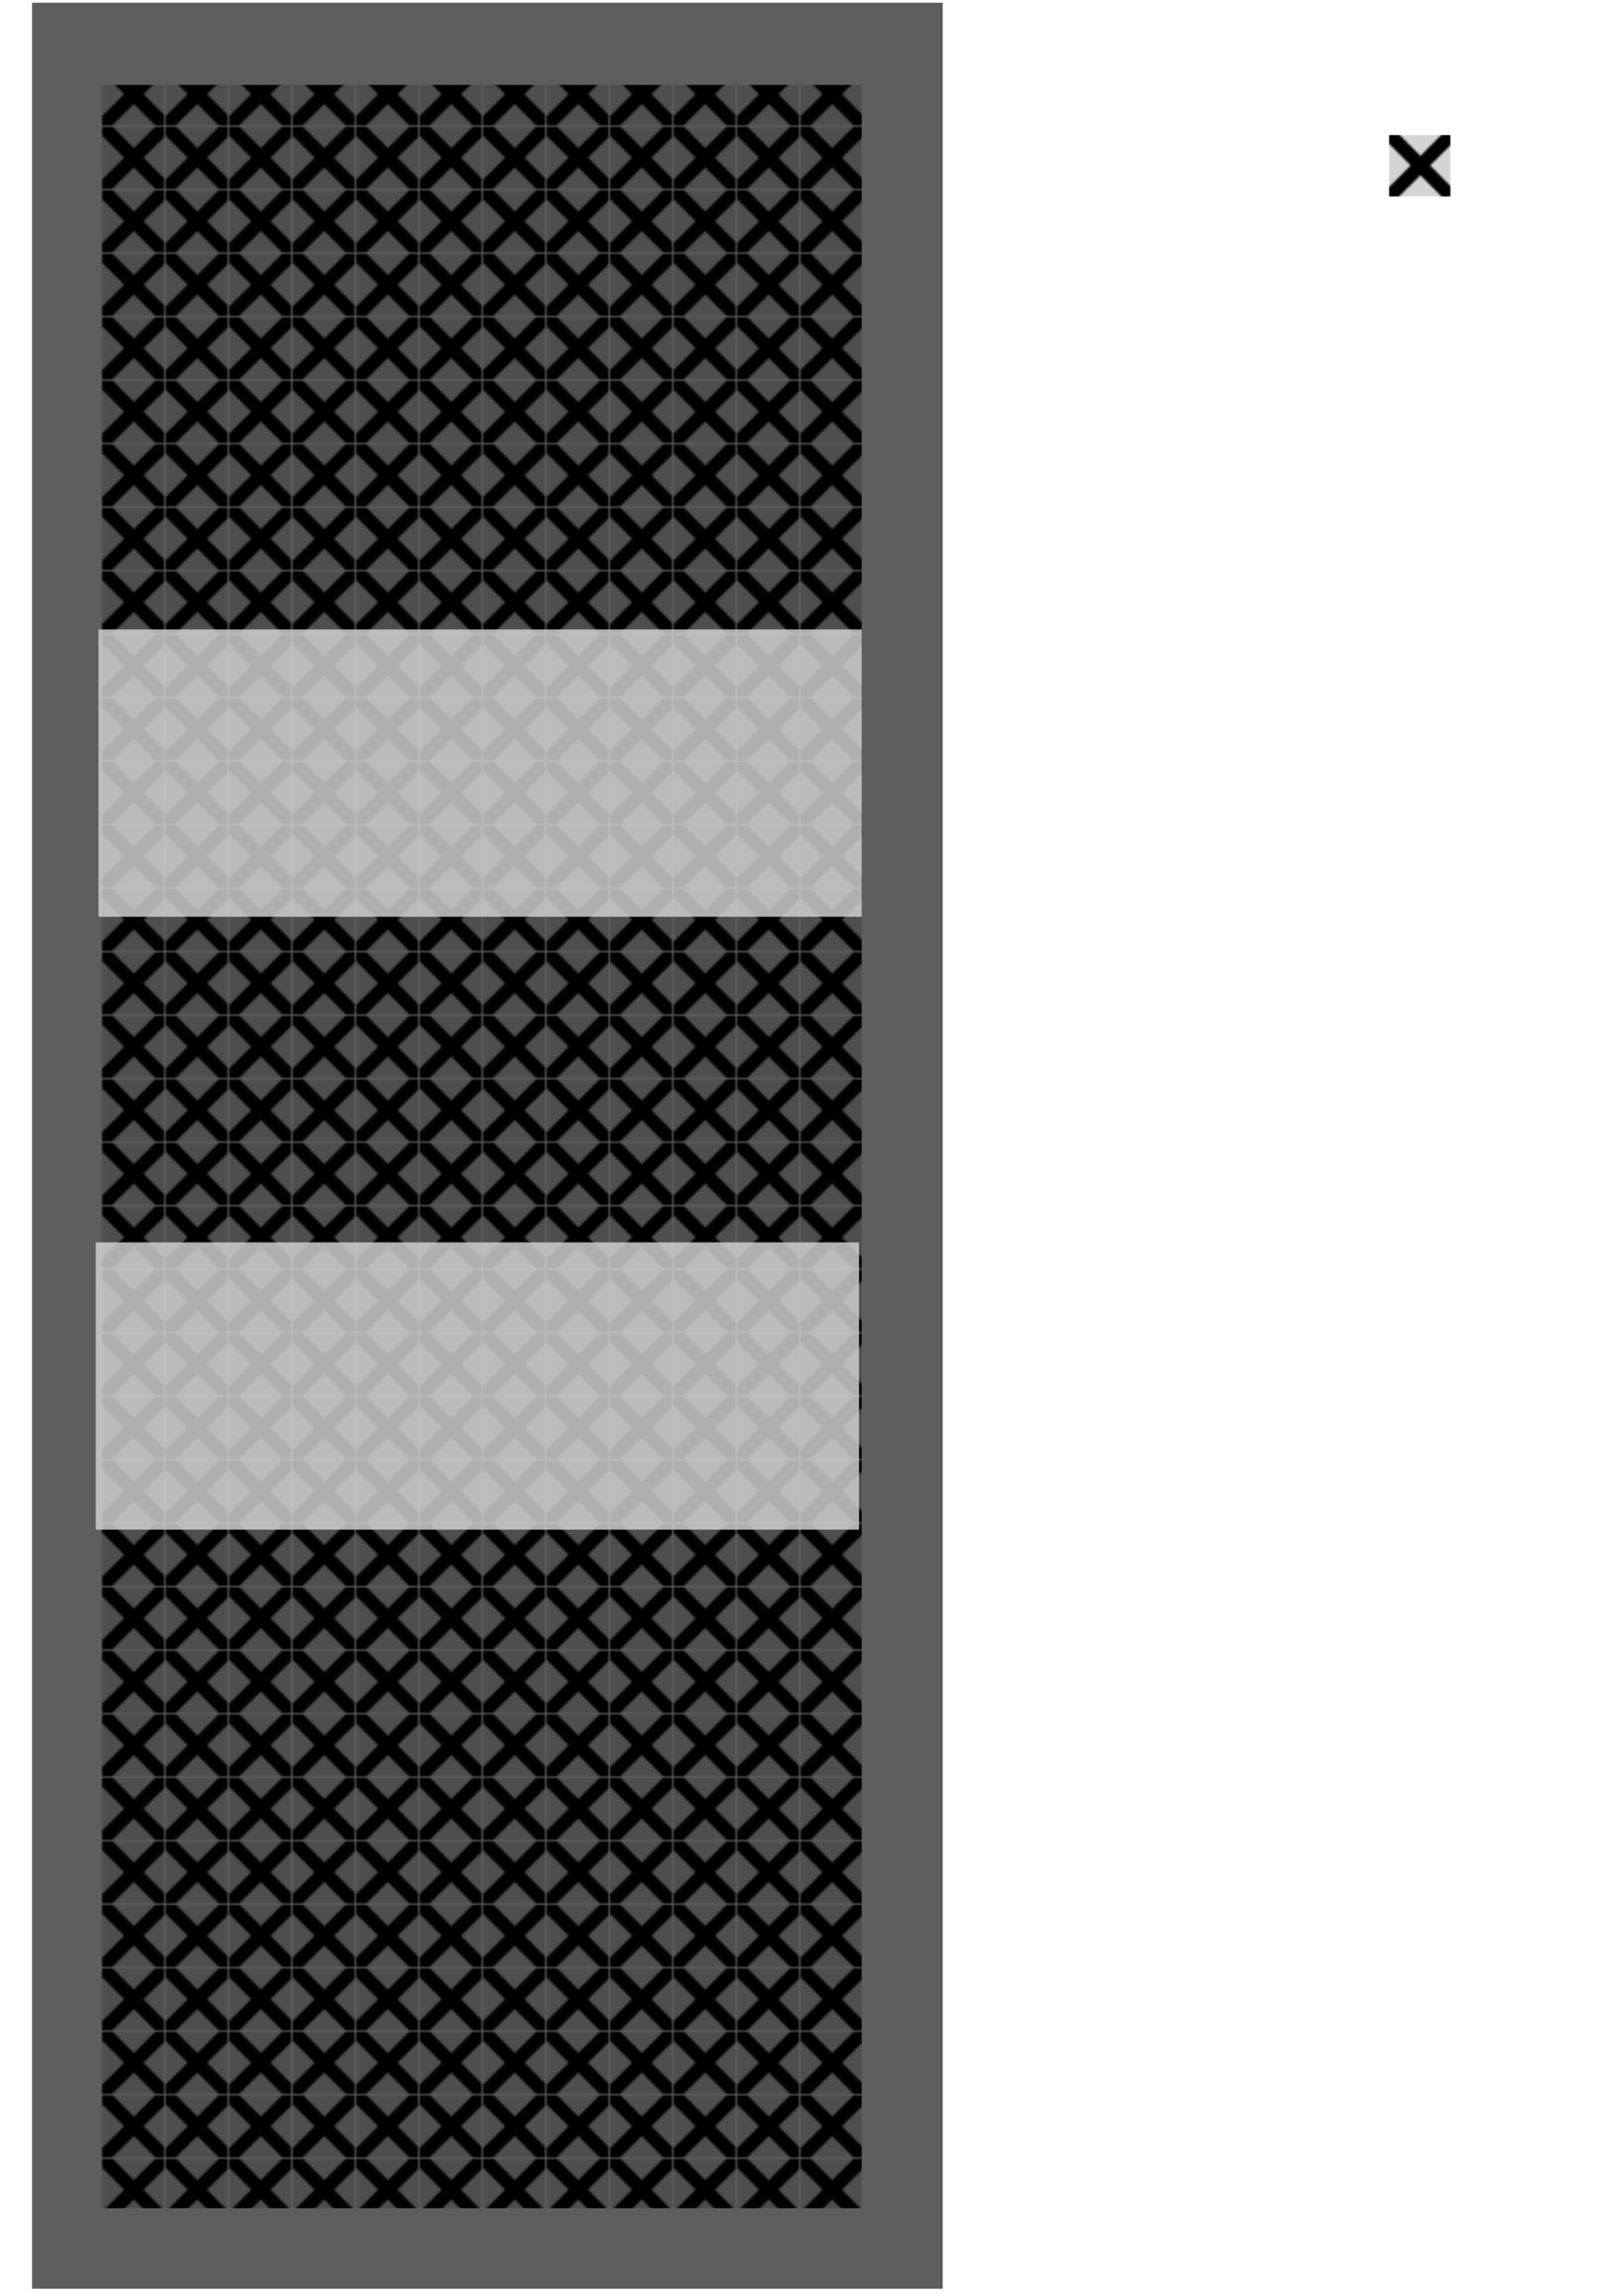 <?xml version="1.0" encoding="UTF-8" standalone="no"?>
<!-- Created with Inkscape (http://www.inkscape.org/) -->

<svg
   xmlns:dc="http://purl.org/dc/elements/1.1/"
   xmlns:cc="http://creativecommons.org/ns#"
   xmlns:rdf="http://www.w3.org/1999/02/22-rdf-syntax-ns#"
   xmlns:svg="http://www.w3.org/2000/svg"
   xmlns="http://www.w3.org/2000/svg"
   xmlns:xlink="http://www.w3.org/1999/xlink"
   xmlns:sodipodi="http://sodipodi.sourceforge.net/DTD/sodipodi-0.dtd"
   xmlns:inkscape="http://www.inkscape.org/namespaces/inkscape"
   width="210mm"
   height="297mm"
   viewBox="0 0 210 297"
   version="1.1"
   id="svg5927"
   inkscape:version="0.92.1 r15371"
   sodipodi:docname="描画.svg">
  <defs
     id="defs5921">
    <pattern
       inkscape:collect="always"
       xlink:href="#pattern6665"
       id="pattern5257"
       patternTransform="matrix(0.265,0,0,0.265,103.607,49.305)" />
    <pattern
       inkscape:collect="always"
       xlink:href="#pattern6665"
       id="pattern5249"
       patternTransform="matrix(0.265,0,0,0.265,179.708,17.454)" />
    <pattern
       inkscape:collect="always"
       xlink:href="#pattern6620"
       id="pattern6628"
       patternTransform="translate(1.3757997e-5,-5.5493357e-6)" />
    <pattern
       patternUnits="userSpaceOnUse"
       width="105.914"
       height="148.813"
       patternTransform="matrix(0.265,0,0,0.265,116.781,106.697)"
       id="pattern6476">
      <path
         inkscape:connector-curvature="0"
         id="path6474"
         d="M 0.407,0.29 105.414,147.867 v 0.946"
         style="fill:none;stroke:#000000;stroke-width:1px;stroke-linecap:butt;stroke-linejoin:miter;stroke-opacity:1" />
    </pattern>
    <pattern
       patternUnits="userSpaceOnUse"
       width="113.579"
       height="113.418"
       patternTransform="matrix(0.265,0,0,0.265,125.533,112.112)"
       id="pattern6497">
      <g
         id="g6491"
         transform="matrix(3.78,0,0,3.78,-474.454,-423.729)">
        <path
           style="fill:none;stroke:#000000;stroke-width:0.938;stroke-linecap:butt;stroke-linejoin:miter;stroke-miterlimit:4;stroke-dasharray:none;stroke-opacity:1"
           d="m 125.868,112.447 28.6,29.198 h -0.283"
           id="path6485"
           inkscape:connector-curvature="0" />
        <path
           style="fill:none;stroke:#000000;stroke-width:0.945;stroke-linecap:butt;stroke-linejoin:miter;stroke-miterlimit:4;stroke-dasharray:none;stroke-opacity:1"
           d="m 155.221,112.445 -29.326,29.341 v 0"
           id="path6487"
           inkscape:connector-curvature="0" />
      </g>
    </pattern>
    <pattern
       inkscape:collect="always"
       xlink:href="#pattern6497-2"
       id="pattern6508-0"
       patternTransform="matrix(0.265,0,0,0.265,130.197,94.981)" />
    <pattern
       patternUnits="userSpaceOnUse"
       width="113.579"
       height="113.418"
       patternTransform="matrix(0.265,0,0,0.265,125.533,112.112)"
       id="pattern6497-2">
      <g
         id="g6491-0"
         transform="matrix(3.78,0,0,3.78,-474.454,-423.729)">
        <path
           style="fill:none;stroke:#000000;stroke-width:0.938;stroke-linecap:butt;stroke-linejoin:miter;stroke-miterlimit:4;stroke-dasharray:none;stroke-opacity:1"
           d="m 125.868,112.447 28.6,29.198 h -0.283"
           id="path6485-8"
           inkscape:connector-curvature="0" />
        <path
           style="fill:none;stroke:#000000;stroke-width:0.945;stroke-linecap:butt;stroke-linejoin:miter;stroke-miterlimit:4;stroke-dasharray:none;stroke-opacity:1"
           d="m 155.221,112.445 -29.326,29.341 v 0"
           id="path6487-2"
           inkscape:connector-curvature="0" />
      </g>
    </pattern>
    <pattern
       patternUnits="userSpaceOnUse"
       width="113.579"
       height="113.418"
       patternTransform="matrix(0.265,0,0,0.265,130.197,94.981)"
       id="pattern6548">
      <g
         id="g6542"
         transform="matrix(3.78,0,0,3.78,-492.084,-358.983)">
        <rect
           style="opacity:1;fill:#929292;fill-opacity:1;stroke:none;stroke-width:1.188;stroke-miterlimit:4;stroke-dasharray:none;stroke-opacity:1"
           id="rect6506"
           width="30"
           height="30"
           x="130.223"
           y="94.985" />
        <rect
           style="fill:url(#pattern6508-0);stroke:none;stroke-width:1"
           width="30.051"
           height="30.009"
           x="130.197"
           y="94.981"
           id="rect6502-0" />
      </g>
    </pattern>
    <pattern
       patternUnits="userSpaceOnUse"
       width="64.129"
       height="64.278"
       patternTransform="matrix(0.265,0,0,0.265,123.336,28.501)"
       id="pattern6565">
      <rect
         y="3.793"
         x="3.718"
         height="56.693"
         width="56.693"
         id="rect6561"
         style="opacity:1;fill:#929292;fill-opacity:1;stroke:none;stroke-width:9.061;stroke-miterlimit:4;stroke-dasharray:none;stroke-opacity:1" />
      <path
         inkscape:connector-curvature="0"
         id="path6557"
         d="M 4.068,4.008 60.061,60.27 v 0"
         style="fill:none;stroke:#000000;stroke-width:11.339;stroke-linecap:butt;stroke-linejoin:miter;stroke-miterlimit:4;stroke-dasharray:none;stroke-opacity:1" />
      <path
         inkscape:connector-curvature="0"
         id="path6559"
         d="M 60.114,4.003 4.015,60.276 v 0"
         style="fill:none;stroke:#000000;stroke-width:11.339;stroke-linecap:butt;stroke-linejoin:miter;stroke-miterlimit:4;stroke-dasharray:none;stroke-opacity:1" />
    </pattern>
    <clipPath
       clipPathUnits="userSpaceOnUse"
       id="clipPath6616">
      <rect
         style="opacity:1;fill:#00d800;fill-opacity:0.169;stroke:none;stroke-width:1.819;stroke-miterlimit:4;stroke-dasharray:none;stroke-opacity:1"
         id="rect6618"
         width="8"
         height="8"
         x="92.185"
         y="48.594" />
    </clipPath>
    <pattern
       patternUnits="userSpaceOnUse"
       width="30.236"
       height="30.236"
       patternTransform="matrix(0.265,0,0,0.265,86.147,49.812)"
       id="pattern6620">
      <g
         clip-path="url(#clipPath6616)"
         transform="matrix(3.78,0,0,3.78,-348.415,-183.662)"
         id="g6614">
        <rect
           style="opacity:1;fill:#000000;fill-opacity:0.169;stroke:none;stroke-width:2.557;stroke-miterlimit:4;stroke-dasharray:none;stroke-opacity:1"
           id="rect6603"
           width="10"
           height="10"
           x="91.185"
           y="47.594" />
        <path
           style="fill:none;stroke:#000000;stroke-width:0.289px;stroke-linecap:butt;stroke-linejoin:miter;stroke-opacity:1"
           d="m 91.272,47.705 9.564,9.595 0.295,0.159"
           id="path6605"
           inkscape:connector-curvature="0" />
        <path
           style="fill:none;stroke:#000000;stroke-width:0.369px;stroke-linecap:butt;stroke-linejoin:miter;stroke-opacity:1"
           d="m 91.316,57.445 9.738,-9.703 v 0"
           id="path6607"
           inkscape:connector-curvature="0" />
      </g>
    </pattern>
    <pattern
       patternUnits="userSpaceOnUse"
       width="30.236"
       height="30.236"
       patternTransform="matrix(0.265,0,0,0.265,102.354,44.368)"
       id="pattern6634">
      <rect
         id="rect6626"
         y="-2.8421709e-014"
         x="0"
         height="30.236"
         width="30.236"
         style="fill:url(#pattern6628);stroke:none;stroke-width:3.78" />
    </pattern>
    <clipPath
       clipPathUnits="userSpaceOnUse"
       id="clipPath6661">
      <rect
         style="opacity:1;fill:#00d800;fill-opacity:0.169;stroke:none;stroke-width:1.764;stroke-miterlimit:4;stroke-dasharray:none;stroke-opacity:1"
         id="rect6663"
         width="8"
         height="8"
         x="104.665"
         y="49.852" />
    </clipPath>
    <pattern
       patternUnits="userSpaceOnUse"
       width="30.236"
       height="30.236"
       patternTransform="matrix(0.265,0,0,0.265,104.665,47.188)"
       id="pattern6665">
      <g
         clip-path="url(#clipPath6661)"
         transform="matrix(3.78,0,0,3.78,-395.585,-188.416)"
         id="g6659">
        <rect
           style="opacity:1;fill:#000000;fill-opacity:0.169;stroke:none;stroke-width:2.557;stroke-miterlimit:4;stroke-dasharray:none;stroke-opacity:1"
           id="rect6643"
           width="10"
           height="10"
           x="103.665"
           y="48.852" />
        <path
           style="fill:none;stroke:#000000;stroke-width:1.764;stroke-linecap:butt;stroke-linejoin:miter;stroke-miterlimit:4;stroke-dasharray:none;stroke-opacity:1"
           d="m 103.839,48.898 9.564,9.595 0.295,0.159"
           id="path6645"
           inkscape:connector-curvature="0" />
        <path
           style="fill:none;stroke:#000000;stroke-width:1.764;stroke-linecap:butt;stroke-linejoin:miter;stroke-miterlimit:4;stroke-dasharray:none;stroke-opacity:1"
           d="m 103.796,58.703 9.738,-9.703 v 0"
           id="path6647"
           inkscape:connector-curvature="0" />
      </g>
    </pattern>
    <pattern
       inkscape:collect="always"
       xlink:href="#pattern6665-9"
       id="pattern5257-9"
       patternTransform="matrix(0.265,0,0,0.265,-47.24,48.708)" />
    <pattern
       patternUnits="userSpaceOnUse"
       width="30.236"
       height="30.236"
       patternTransform="matrix(0.265,0,0,0.265,104.665,47.188)"
       id="pattern6665-9">
      <g
         clip-path="url(#clipPath6661-7)"
         transform="matrix(3.78,0,0,3.78,-395.585,-188.416)"
         id="g6659-0">
        <rect
           style="opacity:1;fill:#000000;fill-opacity:0.169;stroke:none;stroke-width:2.557;stroke-miterlimit:4;stroke-dasharray:none;stroke-opacity:1"
           id="rect6643-1"
           width="10"
           height="10"
           x="103.665"
           y="48.852" />
        <path
           style="fill:none;stroke:#000000;stroke-width:1.764;stroke-linecap:butt;stroke-linejoin:miter;stroke-miterlimit:4;stroke-dasharray:none;stroke-opacity:1"
           d="m 103.839,48.898 9.564,9.595 0.295,0.159"
           id="path6645-9"
           inkscape:connector-curvature="0" />
        <path
           style="fill:none;stroke:#000000;stroke-width:1.764;stroke-linecap:butt;stroke-linejoin:miter;stroke-miterlimit:4;stroke-dasharray:none;stroke-opacity:1"
           d="m 103.796,58.703 9.738,-9.703 v 0"
           id="path6647-1"
           inkscape:connector-curvature="0" />
      </g>
    </pattern>
    <clipPath
       clipPathUnits="userSpaceOnUse"
       id="clipPath6661-7">
      <rect
         style="opacity:1;fill:#00d800;fill-opacity:0.169;stroke:none;stroke-width:1.764;stroke-miterlimit:4;stroke-dasharray:none;stroke-opacity:1"
         id="rect6663-9"
         width="8"
         height="8"
         x="104.665"
         y="49.852" />
    </clipPath>
    <pattern
       inkscape:collect="always"
       xlink:href="#pattern6665-8"
       id="pattern5257-6"
       patternTransform="matrix(0.265,0,0,0.265,310.983,48)" />
    <pattern
       patternUnits="userSpaceOnUse"
       width="30.236"
       height="30.236"
       patternTransform="matrix(0.265,0,0,0.265,104.665,47.188)"
       id="pattern6665-8">
      <g
         clip-path="url(#clipPath6661-5)"
         transform="matrix(3.78,0,0,3.78,-395.585,-188.416)"
         id="g6659-9">
        <rect
           style="opacity:1;fill:#000000;fill-opacity:0.169;stroke:none;stroke-width:2.557;stroke-miterlimit:4;stroke-dasharray:none;stroke-opacity:1"
           id="rect6643-9"
           width="10"
           height="10"
           x="103.665"
           y="48.852" />
        <path
           style="fill:none;stroke:#000000;stroke-width:1.764;stroke-linecap:butt;stroke-linejoin:miter;stroke-miterlimit:4;stroke-dasharray:none;stroke-opacity:1"
           d="m 103.839,48.898 9.564,9.595 0.295,0.159"
           id="path6645-6"
           inkscape:connector-curvature="0" />
        <path
           style="fill:none;stroke:#000000;stroke-width:1.764;stroke-linecap:butt;stroke-linejoin:miter;stroke-miterlimit:4;stroke-dasharray:none;stroke-opacity:1"
           d="m 103.796,58.703 9.738,-9.703 v 0"
           id="path6647-18"
           inkscape:connector-curvature="0" />
      </g>
    </pattern>
    <clipPath
       clipPathUnits="userSpaceOnUse"
       id="clipPath6661-5">
      <rect
         style="opacity:1;fill:#00d800;fill-opacity:0.169;stroke:none;stroke-width:1.764;stroke-miterlimit:4;stroke-dasharray:none;stroke-opacity:1"
         id="rect6663-96"
         width="8"
         height="8"
         x="104.665"
         y="49.852" />
    </clipPath>
  </defs>
  <sodipodi:namedview
     id="base"
     pagecolor="#ffffff"
     bordercolor="#666666"
     borderopacity="1.0"
     inkscape:pageopacity="0.0"
     inkscape:pageshadow="2"
     inkscape:zoom="0.18686595"
     inkscape:cx="-40.626631"
     inkscape:cy="773.10009"
     inkscape:document-units="mm"
     inkscape:current-layer="layer1"
     showgrid="false"
     inkscape:window-width="1280"
     inkscape:window-height="777"
     inkscape:window-x="-8"
     inkscape:window-y="-8"
     inkscape:window-maximized="1" />
  <g
     inkscape:label="レイヤー 1"
     inkscape:groupmode="layer"
     id="layer1">
    <rect
       style="opacity:1;fill:#3f3f3f;fill-opacity:0.835;stroke:none;stroke-width:1.764;stroke-miterlimit:4;stroke-dasharray:none;stroke-opacity:1"
       id="rect5255"
       width="117.828"
       height="295.73"
       x="4.147"
       y="0.354"
       inkscape:export-xdpi="600"
       inkscape:export-ydpi="600" />
    <rect
       style="fill:none;stroke:none"
       width="8"
       height="8"
       x="177.396"
       y="14.634"
       id="rect6637" />
    <rect
       style="fill:none;stroke:none;stroke-width:1"
       width="8"
       height="8"
       x="177.396"
       y="14.634"
       id="rect6639" />
    <rect
       style="fill:url(#pattern5249);stroke:none"
       width="8"
       height="8"
       x="179.708"
       y="17.454"
       id="rect6671" />
    <rect
       style="opacity:1;fill:url(#pattern5257);fill-opacity:1;stroke:none;stroke-width:1.914;stroke-miterlimit:4;stroke-dasharray:none;stroke-opacity:1"
       id="rect5247"
       width="98.405"
       height="274.684"
       x="13.101"
       y="10.981"
       inkscape:export-xdpi="600"
       inkscape:export-ydpi="600" />
    <rect
       style="opacity:1;fill:#d1d1d1;fill-opacity:0.835;stroke:none;stroke-width:1.695;stroke-miterlimit:4;stroke-dasharray:none;stroke-opacity:1"
       id="rect5259"
       width="98.759"
       height="37.167"
       x="12.743"
       y="81.429"
       inkscape:export-xdpi="600"
       inkscape:export-ydpi="600" />
    <rect
       style="opacity:1;fill:#3f3f3f;fill-opacity:0.835;stroke:none;stroke-width:1.764;stroke-miterlimit:4;stroke-dasharray:none;stroke-opacity:1"
       id="rect5255-6"
       width="117.828"
       height="295.73"
       x="-146.7"
       y="-0.243"
       inkscape:export-xdpi="600"
       inkscape:export-ydpi="600" />
    <rect
       style="opacity:1;fill:url(#pattern5257-9);fill-opacity:1;stroke:none;stroke-width:1.914;stroke-miterlimit:4;stroke-dasharray:none;stroke-opacity:1"
       id="rect5247-3"
       width="98.405"
       height="274.684"
       x="-137.746"
       y="10.384"
       inkscape:export-xdpi="600"
       inkscape:export-ydpi="600" />
    <rect
       style="opacity:1;fill:#d1d1d1;fill-opacity:0.835;stroke:none;stroke-width:1.695;stroke-miterlimit:4;stroke-dasharray:none;stroke-opacity:1"
       id="rect5259-5"
       width="98.759"
       height="37.167"
       x="-138.104"
       y="123.884"
       inkscape:export-xdpi="600"
       inkscape:export-ydpi="600" />
    <rect
       style="opacity:1;fill:#d1d1d1;fill-opacity:0.835;stroke:none;stroke-width:1.695;stroke-miterlimit:4;stroke-dasharray:none;stroke-opacity:1"
       id="rect5259-4"
       width="98.759"
       height="37.167"
       x="12.389"
       y="160.72"
       inkscape:export-xdpi="600"
       inkscape:export-ydpi="600" />
    <rect
       style="opacity:1;fill:#3f3f3f;fill-opacity:0.835;stroke:none;stroke-width:1.764;stroke-miterlimit:4;stroke-dasharray:none;stroke-opacity:1"
       id="rect5255-9"
       width="117.828"
       height="295.73"
       x="211.523"
       y="-0.95"
       inkscape:export-xdpi="600"
       inkscape:export-ydpi="600" />
    <rect
       style="opacity:1;fill:url(#pattern5257-6);fill-opacity:1;stroke:none;stroke-width:1.914;stroke-miterlimit:4;stroke-dasharray:none;stroke-opacity:1"
       id="rect5247-0"
       width="98.405"
       height="274.684"
       x="220.477"
       y="9.676"
       inkscape:export-xdpi="600"
       inkscape:export-ydpi="600" />
    <rect
       style="opacity:1;fill:#d1d1d1;fill-opacity:0.835;stroke:none;stroke-width:2.322;stroke-miterlimit:4;stroke-dasharray:none;stroke-opacity:1"
       id="rect5259-6"
       width="98.759"
       height="69.733"
       x="220.119"
       y="47.559"
       inkscape:export-xdpi="600"
       inkscape:export-ydpi="600" />
    <rect
       style="opacity:1;fill:#d1d1d1;fill-opacity:0.835;stroke:none;stroke-width:2.579;stroke-miterlimit:4;stroke-dasharray:none;stroke-opacity:1"
       id="rect5259-4-6"
       width="98.759"
       height="86.016"
       x="219.765"
       y="159.415"
       inkscape:export-xdpi="600"
       inkscape:export-ydpi="600" />
  </g>
</svg>
